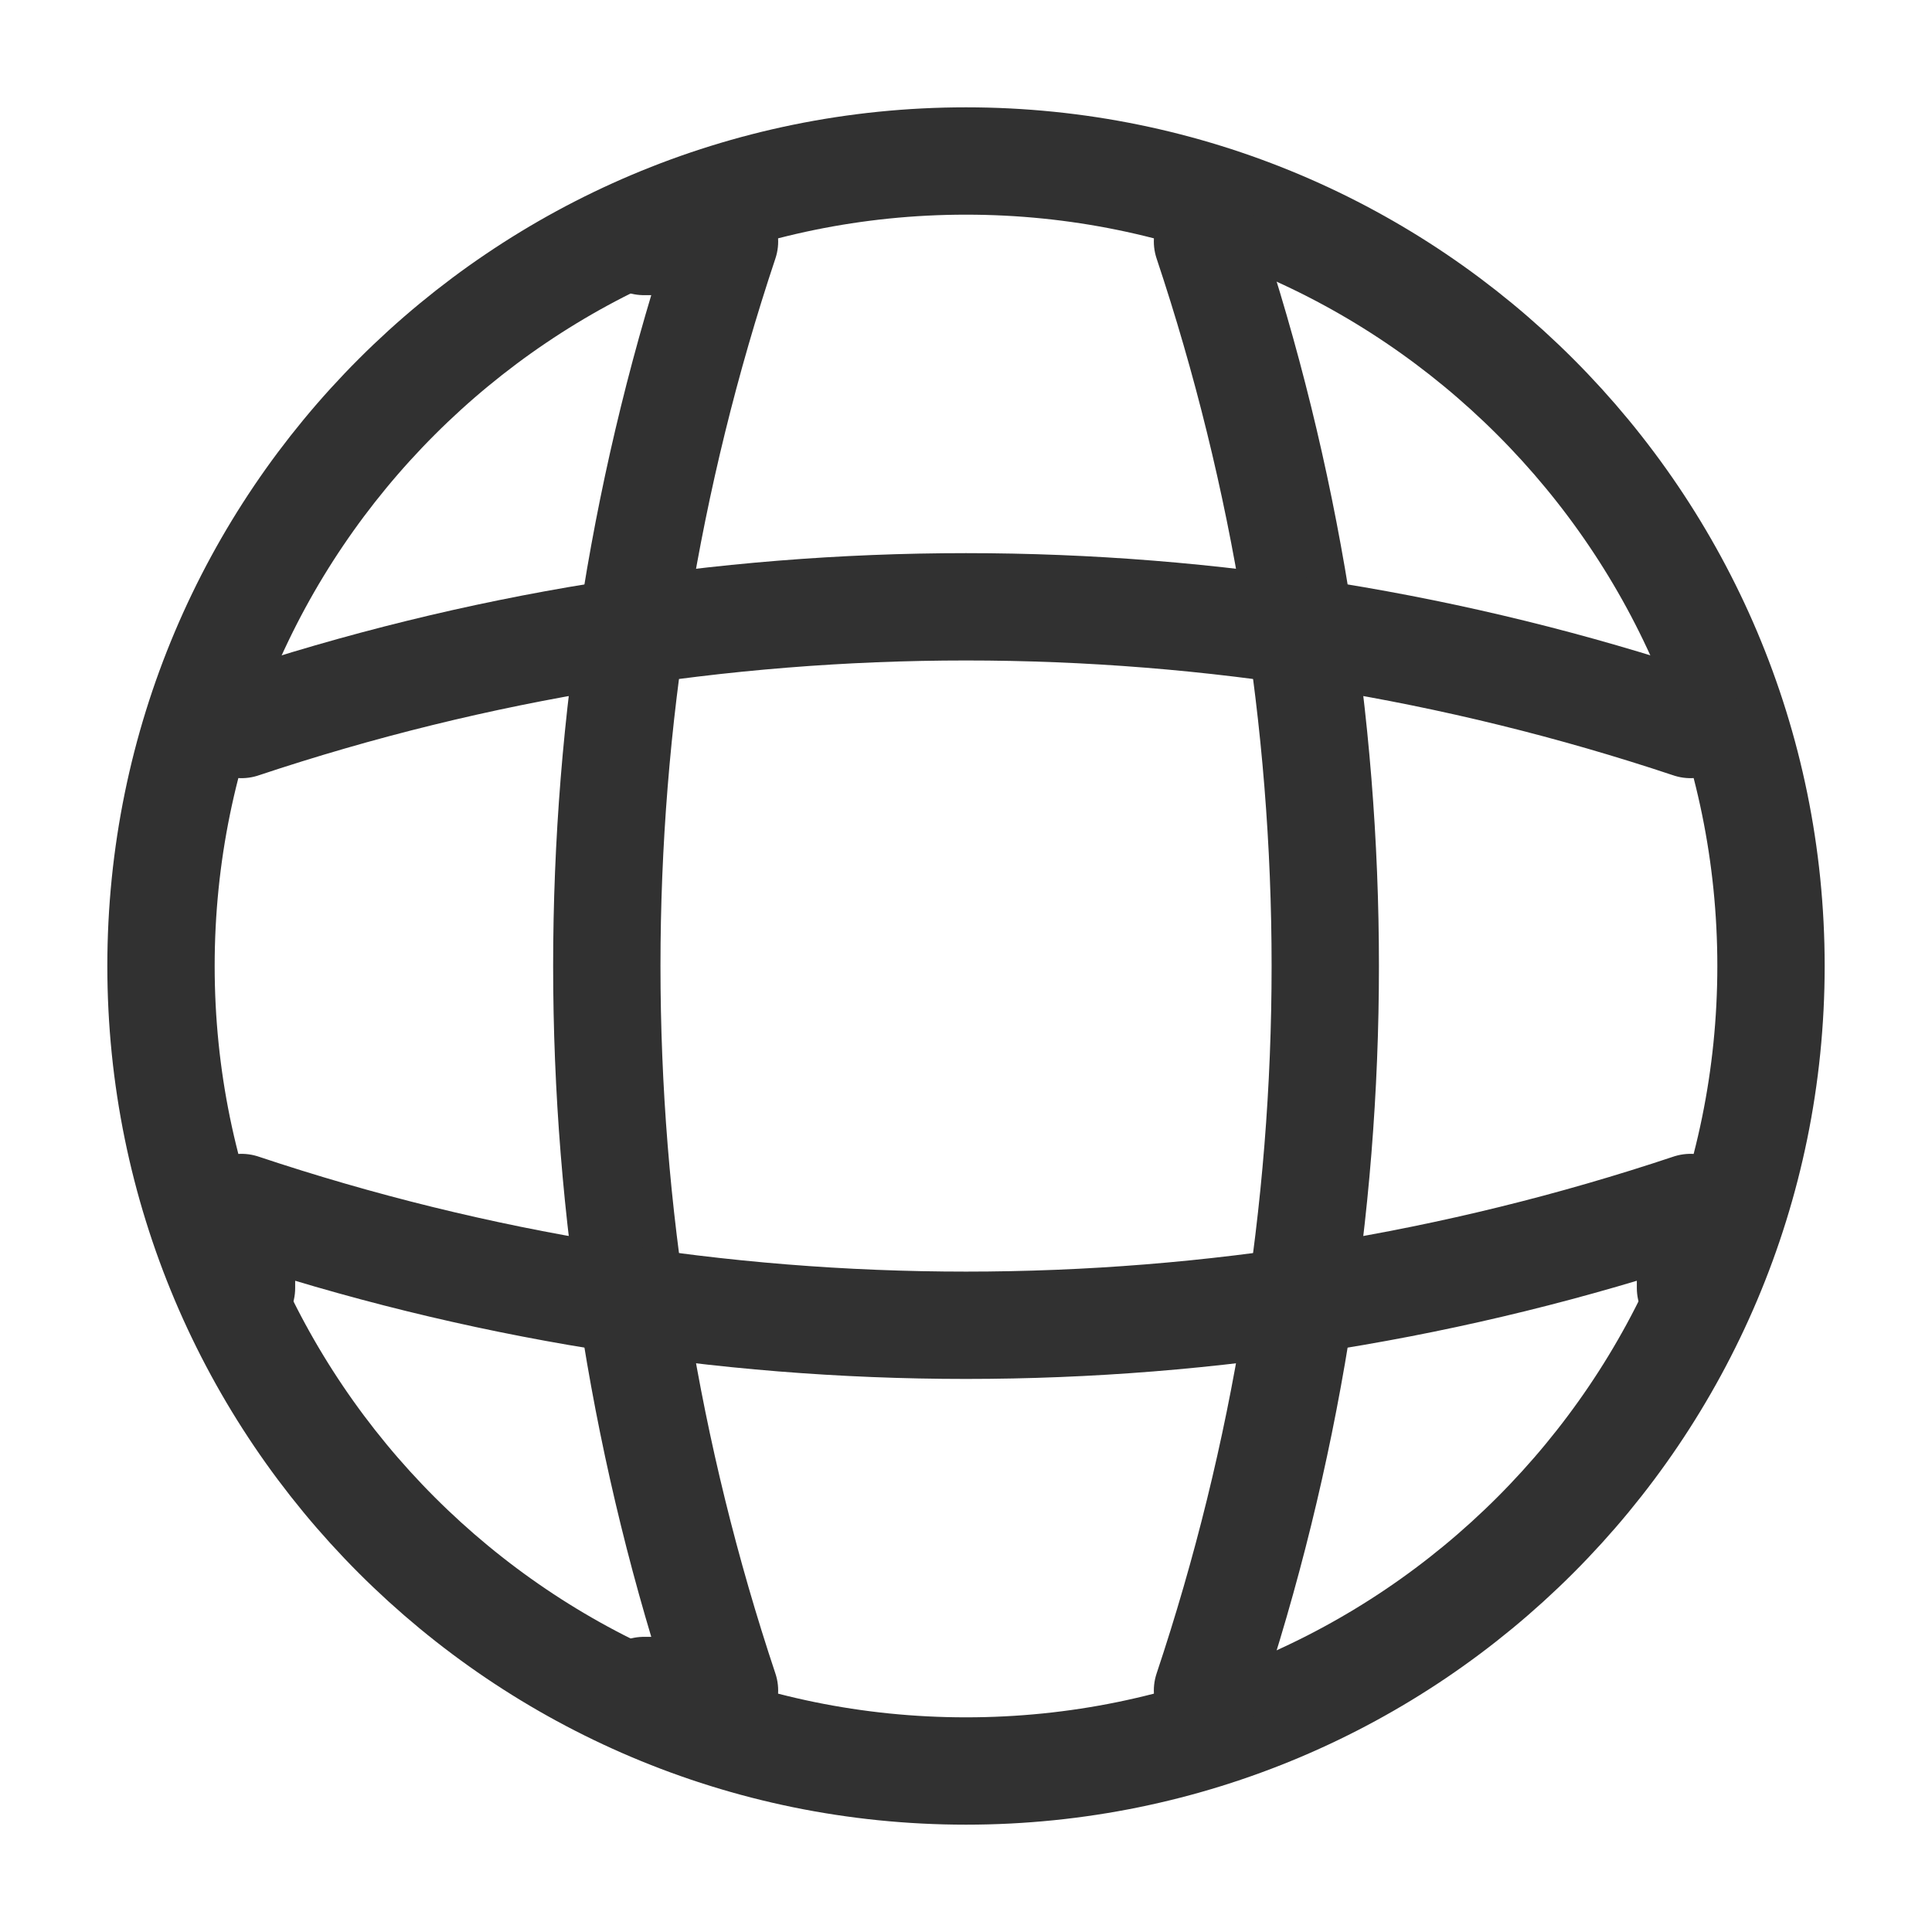 <svg width="18" height="18" viewBox="0 0 18 18" fill="none" xmlns="http://www.w3.org/2000/svg">
<g id="vuesax/linear/global">
<g id="global">
<path id="Vector" d="M9 16.5C13.142 16.5 16.5 13.142 16.5 9C16.5 4.858 13.142 1.5 9 1.5C4.858 1.5 1.5 4.858 1.5 9C1.5 13.142 4.858 16.5 9 16.5Z" stroke="#313131" stroke-linecap="round" stroke-linejoin="round"/>
<path id="Vector_2" d="M6 2.25H6.75C5.288 6.63 5.288 11.37 6.75 15.75H6" stroke="#313131" stroke-linecap="round" stroke-linejoin="round"/>
<path id="Vector_3" d="M11.25 2.25C12.713 6.63 12.713 11.37 11.25 15.75" stroke="#313131" stroke-linecap="round" stroke-linejoin="round"/>
<path id="Vector_4" d="M2.25 12V11.25C6.63 12.713 11.37 12.713 15.75 11.25V12" stroke="#313131" stroke-linecap="round" stroke-linejoin="round"/>
<path id="Vector_5" d="M2.25 6.75C6.63 5.288 11.37 5.288 15.75 6.75" stroke="#313131" stroke-linecap="round" stroke-linejoin="round"/>
</g>
</g>
</svg>
